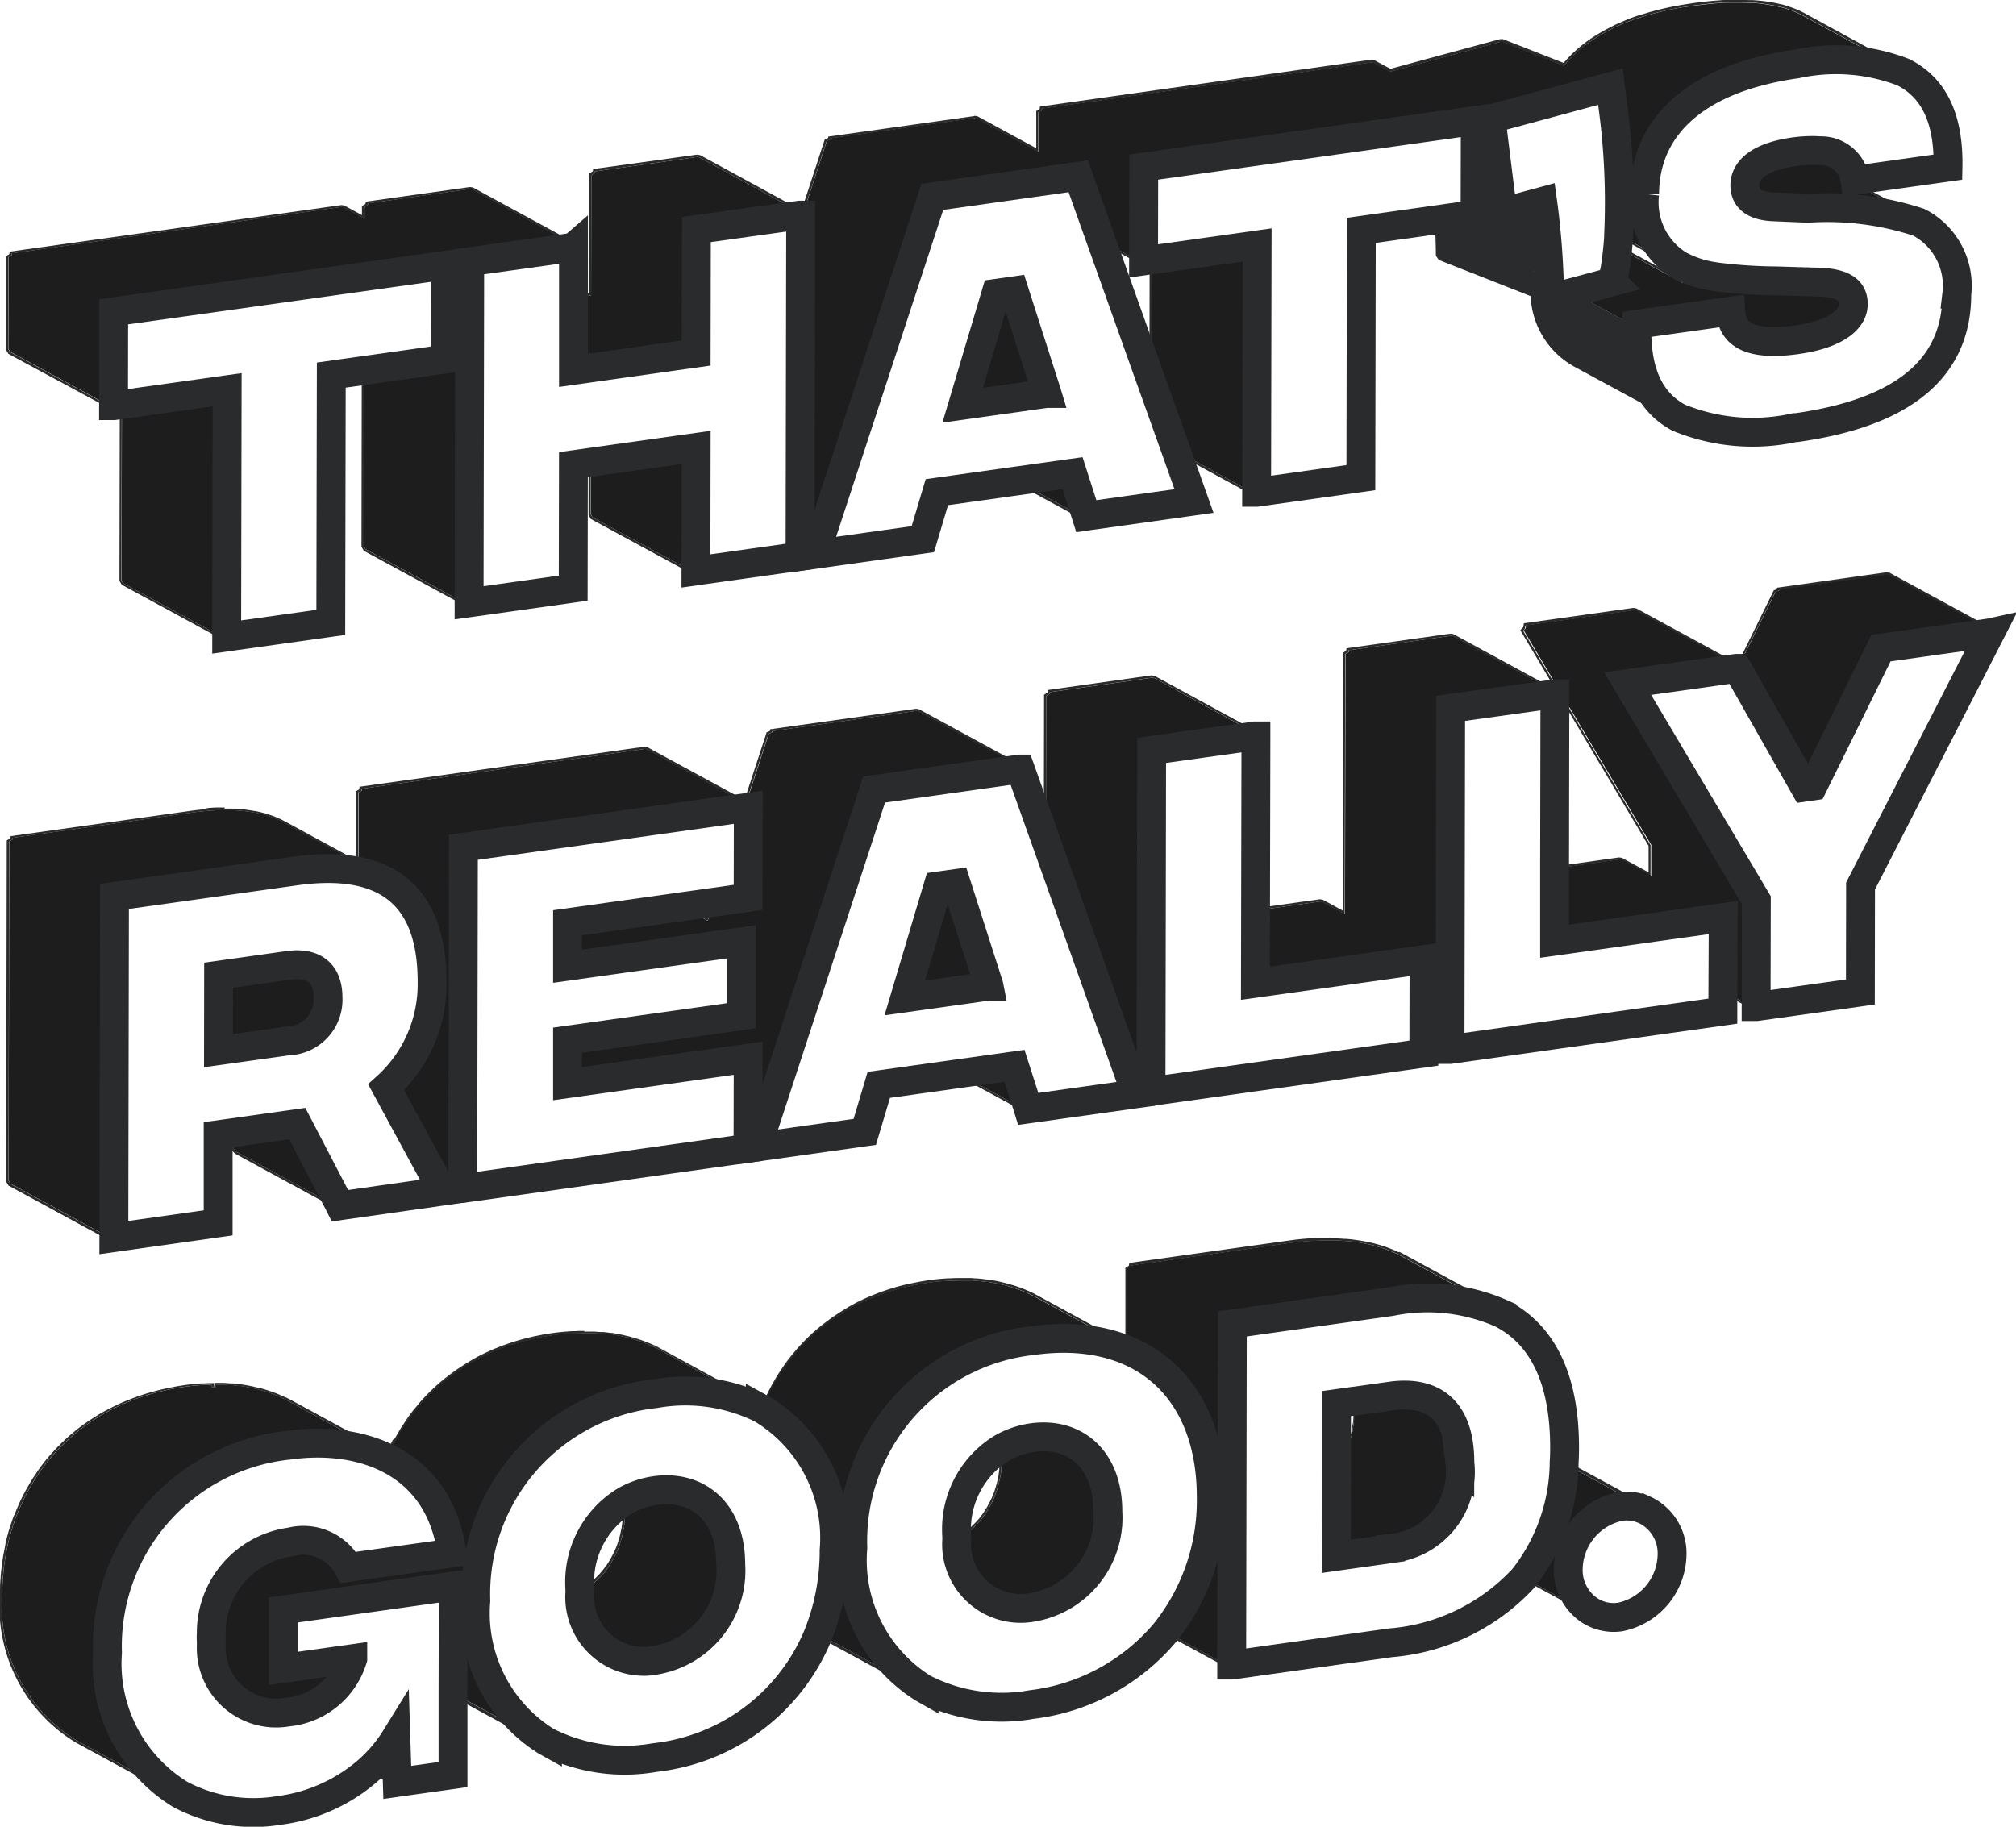 <svg id="Group_123" data-name="Group 123" xmlns="http://www.w3.org/2000/svg" width="69.854" height="63.306" viewBox="0 0 69.854 63.306">
  <path id="Path_297" data-name="Path 297" d="M353.645,333.592l3.571,1.943a1.361,1.361,0,0,1,.627.682l-3.571-1.943A1.368,1.368,0,0,0,353.645,333.592Z" transform="translate(-345.783 -281.893)" fill="none"/>
  <path id="Path_298" data-name="Path 298" d="M353.645,333.592l3.571,1.943a1.361,1.361,0,0,1,.627.682l-3.571-1.943A1.368,1.368,0,0,0,353.645,333.592Z" transform="translate(-345.783 -281.893)" fill="none"/>
  <path id="Path_299" data-name="Path 299" d="M455.911,203.272l-.9.126.727.4Z" transform="translate(-431.27 -171.991)" fill="none"/>
  <path id="Path_300" data-name="Path 300" d="M649.552,162.157l0,0,.1.017.92.5v-.916l-3.189-5.371-.049.27-.011,0-.011,5.812Z" transform="translate(-593.434 -132.454)" fill="none"/>
  <path id="Path_301" data-name="Path 301" d="M548.58,58.2l-1.368-.745,1.638,4.6.006-4.021-.043.006v.023Z" transform="translate(-509.022 -49.025)" fill="none"/>
  <path id="Path_302" data-name="Path 302" d="M350.285,365.325l.1-.062-.252-.138c0,.042-.005.083-.005.125s0,.1.006.156c.028-.014.057-.028.085-.044Z" transform="translate(-342.814 -308.486)" fill="none"/>
  <path id="Path_303" data-name="Path 303" d="M515.145,327.212l.061-.038c.061-.042.121-.088.18-.135l.045-.039c.034-.028.049-.042.1-.091s.1-.1.147-.149l.022-.022c.014-.016.03-.031.044-.049.052-.063.1-.132.157-.2l.017-.023a2.816,2.816,0,0,0,.176-.284c.033-.058.063-.116.091-.177l.019-.039c.033-.072.064-.15.1-.238.016-.041.028-.085.041-.127l.025-.081c.008-.025.011-.031.023-.078s.022-.1.033-.146l.017-.083a.3.3,0,0,0,.016-.074c.011-.063.017-.128.025-.193v-.128a2.68,2.68,0,0,0,.014-.337c0-.079,0-.155-.007-.231a3.3,3.3,0,0,0-1.492,2.9c0,.053,0,.1.006.155h0C515.05,327.275,515.1,327.244,515.145,327.212Z" transform="translate(-481.853 -274.014)" fill="none"/>
  <path id="Path_304" data-name="Path 304" d="M431.852,338.832c.061-.042.121-.088.18-.135l.044-.038c.036-.03.069-.063.1-.094q.075-.07.146-.146l.022-.023.042-.049c.052-.061.1-.128.157-.2l.028-.034a3.158,3.158,0,0,0,.168-.273c.031-.058.063-.118.091-.18l.019-.038c.033-.072.064-.149.1-.237.014-.042.028-.088.041-.132l.023-.077a.642.642,0,0,0,.023-.078c.013-.049.023-.1.033-.147l.017-.083a.308.308,0,0,0,.016-.074c.011-.061.017-.125.025-.188l.009-.074v-.06a2.427,2.427,0,0,0,.016-.337c0-.073,0-.145-.006-.216a3.291,3.291,0,0,0-1.5,2.906c0,.044,0,.086.005.129.047-.026.095-.057.142-.087Z" transform="translate(-411.562 -283.857)" fill="none"/>
  <path id="Path_305" data-name="Path 305" d="M663.324,57.046h0l-.078.137-2.073-1.141c-.013.191-.028.368-.046.53l.335-.047.1.017,1.872,1.018h.016l.257-.028.063-.009c.074-.009.144-.022.213-.034l.06-.011.147-.03.055-.011.15-.038a3.694,3.694,0,0,1-1.068-.355v0Z" transform="translate(-605.089 -47.829)" fill="none"/>
  <path id="Path_306" data-name="Path 306" d="M682.242,64.869l-.033-.122-.018,0,.05.125Z" transform="translate(-622.854 -55.168)" fill="none"/>
  <path id="Path_307" data-name="Path 307" d="M599.188,315.521a2.5,2.5,0,0,0,.211-.382l.017-.039c.02-.047.044-.1.061-.157s.033-.1.047-.157v-.028c.009-.028.017-.058.025-.088.014-.058.025-.118.036-.177v-.039a.347.347,0,0,0,.016-.078,1.6,1.6,0,0,0,.025-.213v-.108a2.844,2.844,0,0,0,.014-.346c0-.05,0-.1-.005-.144l-.59.083,0,2.065a1.982,1.982,0,0,0,.131-.166Z" transform="translate(-552.732 -265.003)" fill="none"/>
  <path id="Path_308" data-name="Path 308" d="M699.443,37.34h.028l.029.008-.166-.09-.15.024c.07.014.141.03.216.048Z" transform="translate(-637.184 -31.988)" fill="none"/>
  <path id="Path_309" data-name="Path 309" d="M704.7,37.284l-.588-.32a3.077,3.077,0,0,0-.337-.01l1.3.706A.877.877,0,0,0,704.7,37.284Z" transform="translate(-641.052 -31.731)" fill="#2a2b2c"/>
  <path id="Path_310" data-name="Path 310" d="M557.737,65.312l.008-4.234-.074.01-.006,4.021Z" transform="translate(-517.837 -52.076)" fill="#2a2b2c"/>
  <path id="Path_311" data-name="Path 311" d="M566.281,104.842l-2.719-1.479.038.108,2.688,1.462.23-.138v-.023l-.157.022Z" transform="translate(-522.811 -87.736)" fill="#2a2b2c"/>
  <path id="Path_312" data-name="Path 312" d="M529.967,111.195l-.078.065-2.327-1.266-.138.019,2.466,1.342.2-.157-.112.016Z" transform="translate(-492.335 -93.328)" fill="#2a2b2c"/>
  <path id="Path_313" data-name="Path 313" d="M437.289,109.708l-3.514-1.911-.06-.1,0-1.8-.073.01v1.813l.081.138L437.3,109.8l.23-.138v-.023l-.16.023Z" transform="translate(-413.249 -89.872)" fill="#2a2b2c"/>
  <path id="Path_314" data-name="Path 314" d="M333.525,101.191l-3.513-1.91-.06-.1.011-6.092-.067.009-.011,6.1.081.138,3.571,1.943.232-.138v-.024l-.163.023Z" transform="translate(-325.746 -79.07)" fill="#2a2b2c"/>
  <path id="Path_315" data-name="Path 315" d="M627.76,52.457l-.048-.008-2.19-1.192-.794.213c0-.218-.008-.436-.015-.653l-.51-.277.033-.18.454-.064c-.038-.733-.105-1.465-.207-2.192l-1.368.37-.087.067-.877-.344v.364l-1.4.2c.024.411.038.823.042,1.235l.1.146,3.183,1.253a2.935,2.935,0,0,0,1.483,2.429l3.571,1.937.079-.141C628.2,55.07,627.727,54.042,627.76,52.457Z" transform="translate(-571.039 -41.133)" fill="#2a2b2c"/>
  <path id="Path_316" data-name="Path 316" d="M481.055,125.157l-.155.061-.452-.246v.091l.446.243.224-.089.024-.074-.086.012Z" transform="translate(-452.718 -105.959)" fill="#2a2b2c"/>
  <path id="Path_317" data-name="Path 317" d="M430.972,13.858l.008-4.166.112-.067.011-.063,3.544-.5.071.013,3.511,1.91-.018.1.031,0v.161l.893-2.732.123-.048.009-.048,4.99-.7.072.013,2.139,1.163,0-1.375.112-.066.012-.064,11.419-1.6.072.013.571.31,3.823-1.034.074,0,2.122.832.073-.086.039-.047.017-.017c.041-.044.072-.078.105-.111l.064-.067c.034-.034.071-.069.108-.1l.05-.049.009-.008c.069-.061.139-.121.212-.177L465.4,5.2l.18-.133.038-.027.139-.092.105-.066.1-.058.11-.063.1-.056.114-.06.157-.078.053-.024.171-.077.1-.042.193-.075.088-.033c.094-.034.191-.069.29-.1h.016c.1-.031.194-.061.29-.088l.1-.028.215-.056.121-.028.215-.049.125-.027.235-.044.113-.02.356-.055c.13-.019.257-.034.382-.049l.094-.011c.125-.013.248-.025.368-.034s.246-.017.363-.022h.425c.122,0,.233,0,.342.009h.083a3.016,3.016,0,0,1,.313.025c.1.011.216.028.313.045l.077.014c.094.017.186.036.277.06h.019c.1.024.2.055.313.094l.055.02c.1.034.191.075.282.118l.024.011.116.06,3.5,1.9-.032.065.091.047v0l.072-.139-3.571-1.949q-.058-.033-.117-.061l-.023-.011c-.092-.044-.19-.085-.29-.121l-.056-.02c-.113-.039-.218-.072-.313-.1h-.019c-.091-.022-.186-.042-.282-.061l-.077-.013c-.1-.017-.2-.033-.321-.045s-.207-.02-.313-.027h-.083c-.11,0-.222-.009-.346-.009l-.025,0h-.4c-.119,0-.238.013-.367.022s-.254.022-.379.034l-.1.011c-.125.014-.254.03-.384.049s-.241.036-.359.056l-.111.02c-.082.014-.157.028-.238.045l-.127.025-.215.049-.122.03c-.074.017-.146.038-.216.056l-.1.028-.29.088h-.017c-.1.033-.2.067-.293.1l-.089.033-.19.081-.1.042-.172.077-.056.025-.157.08-.116.06-.105.056-.111.064-.1.06-.107.066-.143.094-.038.028c-.063.042-.122.088-.182.133l-.05.039c-.074.058-.144.118-.213.179l-.014.011-.049.047-.11.1-.066.069c-.033.034-.066.067-.107.113l-.019.02-.038.045-.043.051-2.105-.825h-.1l0,0-3.8,1.029-.555-.3-.1-.019v0L446.527,7.315l-.015.087-.115.068V8.76l-2.035-1.108-.1-.019-.011.011-5.059.711-.009.05-.113.045-.805,2.463L434.753,9l-.1-.019-.009,0-3.6.5-.014.078-.133.078v4.141l-.522.073v.08Z" transform="translate(-410.491 -3.622)" fill="#2a2b2c"/>
  <path id="Path_318" data-name="Path 318" d="M664.134,60.045l-.147.03-.06.011c-.069.013-.139.025-.213.034l-.063.009-.257.028h-.016l-1.872-1.018-.1-.017-.335.047c0,.029-.006.056-.01.083l.346-.049.072.014,1.844,1h.062c.085-.009.171-.017.262-.03h.063l.216-.034.06-.013.157-.03.055-.013c.039-.009.078-.017.116-.028l.033.081.147-.05-.02-.075.019-.006-.1-.017.033.122h0l-.05-.125L664.339,60l-.15.038Z" transform="translate(-605.037 -50.426)" fill="#2a2b2c"/>
  <path id="Path_319" data-name="Path 319" d="M715.773,45.258l-.053.1.067.034.007-.012,0,0,0,0,.079-.138-2.341-1.273-.056.041Z" transform="translate(-649.236 -37.645)" fill="#2a2b2c"/>
  <path id="Path_320" data-name="Path 320" d="M546.971,56.787l.038.105,1.368.745.232-.138v-.023l-.163.023-.079.047Z" transform="translate(-508.82 -48.457)" fill="#2a2b2c"/>
  <path id="Path_321" data-name="Path 321" d="M698.052,37.454c.1.019.213.042.332.072h.041l.024.008c.13.034.226.064.313.1l.024.01-.294-.16-.029-.008h-.028l-.042-.009c-.076-.019-.147-.034-.216-.048q-.1.017-.187.036l.029,0Z" transform="translate(-636.175 -32.12)" fill="#2a2b2c"/>
  <path id="Path_322" data-name="Path 322" d="M534.815,90.542l.03,0-.006-.019-.023.019Z" transform="translate(-498.568 -76.903)" fill="#2a2b2c"/>
  <path id="Path_323" data-name="Path 323" d="M387.066,93.661l-3.513-1.91-.06-.1.011-6.092-.08.011-.01,6.1.081.138,3.571,1.943.232-.138v-.024l-.152.021Z" transform="translate(-370.889 -72.72)" fill="#2a2b2c"/>
  <path id="Path_324" data-name="Path 324" d="M308.489,52.638l.23-.138v-.023l-.156.022-.083.05-3.514-1.911-.06-.1.006-3.185.112-.066.011-.063,11.419-1.606.072.014.72.392v-.4l.111-.067.011-.063,3.544-.5.072.014,3.511,1.91-.019.1.03,0v.159l.019,0,.053-.293-3.571-1.943-.1-.017-3.611.508-.015.082-.12.072v.313l-.609-.332-.1-.017h0l-11.494,1.614-.016.089-.111.066v3.251l.081.138Z" transform="translate(-304.62 -38.443)" fill="#2a2b2c"/>
  <path id="Path_325" data-name="Path 325" d="M661.422,55.587c0,.024,0,.048,0,.071L663.49,56.8l.078-.137h0v0l-.081-.045-.04.074Z" transform="translate(-605.334 -47.445)" fill="#2a2b2c"/>
  <path id="Path_326" data-name="Path 326" d="M619.2,233.664l-.836-.455v.081l.848.462.232-.138v-.022l-.162.023Z" transform="translate(-569.024 -197.239)" fill="#2a2b2c"/>
  <path id="Path_327" data-name="Path 327" d="M554.5,243.765l-.562-.306.038.108.529.288.232-.138v-.022l-.154.022Z" transform="translate(-514.693 -205.882)" fill="#2a2b2c"/>
  <path id="Path_328" data-name="Path 328" d="M685.6,223.472l-1.069-.582v.075l1.08.588.232-.136V223.4l-.16.022Z" transform="translate(-624.828 -188.536)" fill="#2a2b2c"/>
  <path id="Path_329" data-name="Path 329" d="M534.412,153.686l.112-.066.012-.064,3.542-.5.072.013,3.511,1.91-.018.1.031,0v.158l.018,0,.052-.293L538.172,153l-.1-.017,0-.008-3.6.508-.016.09-.123.073-.009,4.876.075.21Z" transform="translate(-498.156 -129.572)" fill="#2a2b2c"/>
  <path id="Path_330" data-name="Path 330" d="M606.677,132.135l-3.571-1.943-.1-.017,0,0-3.8.536-.01.055-.1.033-1.25,2.541-3.515-1.912-.1-.017-3.795.533-.025.138-.1.1,1.227,2.066-3.544-1.928-.094-.017-3.609.507-.016.09-.1.062-.017,8.938-.69-.375-.1-.017,0,0-2.24.315v.079l2.243-.315.072.013.784.427.017-9.019.112-.066.012-.064,3.544-.5.072.013,3.51,1.91-.018.1.031,0v.158l.011,0,.049-.27,3.189,5.371v.916l-.92-.5-.1-.017,0,0-2.247.316v.076l2.244-.315.071.013,1.02.555,0-1.045.012-.007-.006-.006-4.423-7.445.063-.065.021-.112,3.726-.525.072.014,3.511,1.91-.018.1.031,0,.01.017,1.314-2.665.123-.039.007-.042,3.726-.523.072.014,3.511,1.91-.018.1.029,0-.087.17.109-.015Z" transform="translate(-537.633 -110.344)" fill="#2a2b2c"/>
  <path id="Path_331" data-name="Path 331" d="M624.375,143.732h0Z" transform="translate(-574.096 -121.78)" fill="#2a2b2c"/>
  <path id="Path_332" data-name="Path 332" d="M517.262,242.328l-.077.064-2.323-1.263-.123.017,2.454,1.335.174-.144-.1.014Z" transform="translate(-481.638 -203.917)" fill="#2a2b2c"/>
  <path id="Path_333" data-name="Path 333" d="M522,221.658l.03,0-.006-.02-.023.019Z" transform="translate(-487.763 -187.476)" fill="#2a2b2c"/>
  <path id="Path_334" data-name="Path 334" d="M308.532,178.72l-3.513-1.911-.06-.1.022-11.755.111-.066.012-.064,6.215-.874c.146-.02.288-.036.428-.049l.114-.009c.113-.009.223-.016.331-.02h.555a2.9,2.9,0,0,1,.291.02l.1.009c.127.016.24.033.342.052h.022c.085.017.157.033.23.052l.036.009h.019c.056.016.11.033.157.05s.125.041.182.063.1.044.157.066l.039.017a.637.637,0,0,1,.066.028l.113.058,2.577,1.409,0-2.453.112-.066.011-.063,9.8-1.379.072.013,3.433,1.868.787-2.405.123-.049.008-.046,4.99-.7.072.013,3.511,1.91-.018.1.031,0,.03.084.039-.222-3.571-1.943-.1-.017-5.059.711-.011.062-.111.044-.767,2.346-3.366-1.83-.1-.017-9.871,1.387-.017.093-.115.068,0,2.375-2.468-1.343-.116-.06a.727.727,0,0,0-.07-.03l-.038-.016c-.052-.023-.1-.047-.157-.067s-.118-.042-.182-.064l-.166-.05h-.017l-.041-.013c-.074-.019-.149-.034-.233-.052h-.023c-.1-.019-.218-.036-.349-.052l-.1-.011c-.1-.009-.194-.016-.295-.02h-.293l.008-.038h-.269c-.108,0-.219.011-.335.02l-.116.041c-.141.014-.284.03-.431.05l-6.267.881-.014.076-.122.072-.022,11.823.081.138,3.571,1.943.232-.138v-.023l-.157.022Z" transform="translate(-304.663 -135.788)" fill="#2a2b2c"/>
  <path id="Path_335" data-name="Path 335" d="M400.313,264.027l-.944-.514.065.121.883.481.232-.136v-.022l-.154.022Z" transform="translate(-384.343 -222.794)" fill="#2a2b2c"/>
  <path id="Path_336" data-name="Path 336" d="M455.358,203.194l-.087.012-.171.522-.727-.4-.119.017.894.486Z" transform="translate(-430.629 -171.925)" fill="#2a2b2c"/>
  <path id="Path_337" data-name="Path 337" d="M469.143,256.91l-.257-.14v.083l.251.136.224-.088.021-.064-.088.012Z" transform="translate(-442.968 -217.108)" fill="#2a2b2c"/>
  <path id="Path_338" data-name="Path 338" d="M356.959,256.825l-.07.068-3.51-1.91-.049-.049-.3-.583-.08.011.322.619.063.066,3.572,1.943.152-.15-.083.012Z" transform="translate(-345.194 -215.069)" fill="#2a2b2c"/>
  <path id="Path_339" data-name="Path 339" d="M642.487,353.831l-2.268-1.247-.043.05,2.338,1.272.076-.133-.055-.031Z" transform="translate(-587.421 -297.91)" fill="#2a2b2c"/>
  <path id="Path_340" data-name="Path 340" d="M652.245,328.251l-.038.071h0c.024.011.047.023.07.036l.012-.023.074-.138-2.973-1.617q0,.059-.005.118Z" transform="translate(-595.186 -275.981)" fill="#2a2b2c"/>
  <path id="Path_341" data-name="Path 341" d="M563.217,365.777l-2.2-1.2-.05.061,2.253,1.226.23-.138v-.02l-.145.021Z" transform="translate(-520.618 -308.025)" fill="#2a2b2c"/>
  <path id="Path_342" data-name="Path 342" d="M487.883,366.953l-3.516-1.91c-.024-.013-.046-.029-.07-.042l-.037.093.043.026,3.572,1.943.085-.157-.039-.022Z" transform="translate(-455.934 -308.381)" fill="#2a2b2c"/>
  <path id="Path_343" data-name="Path 343" d="M599.187,315.587c.044-.064.085-.132.121-.2s.067-.127.1-.2l.017-.041c.022-.053.042-.108.063-.166s.034-.1.049-.157l.009-.028c.008-.028.017-.058.024-.089.014-.056.025-.114.036-.172l0-.045.016-.08c.011-.072.019-.144.025-.218v-.11c0-.116.013-.235.014-.353,0-.065,0-.125-.007-.187l-.019,0c0,.048.005.094.005.144a2.843,2.843,0,0,1-.014.346v.108a1.573,1.573,0,0,1-.025.213.346.346,0,0,1-.016.078v.039c-.011.06-.022.119-.036.177-.008.03-.016.06-.025.088v.028c-.014.052-.03.1-.047.157s-.041.11-.061.157l-.017.039a2.5,2.5,0,0,1-.211.382l-.016.025a1.976,1.976,0,0,1-.13.166v.075c.045-.051.089-.1.129-.159Z" transform="translate(-552.731 -264.99)" fill="#2a2b2c"/>
  <path id="Path_344" data-name="Path 344" d="M350.344,364.952c.041-.023.08-.05.121-.075l.066-.044.038-.027-.407-.221c0,.028,0,.056,0,.085l.252.138-.1.062-.069.038c-.028.016-.056.03-.085.044,0,.033,0,.066,0,.1.037-.017.074-.037.111-.057Z" transform="translate(-342.842 -308.03)" fill="#2a2b2c"/>
  <path id="Path_345" data-name="Path 345" d="M406.845,379.853l-3.175-1.717v.121l3.178,1.729.086-.151h0l.005-.01-.061-.034Z" transform="translate(-387.97 -319.458)" fill="#2a2b2c"/>
  <path id="Path_346" data-name="Path 346" d="M309.64,323.815l-3.5-1.9a5.41,5.41,0,0,1-2.6-5.014c0-.121,0-.24.008-.359,0-.023.009-.157.009-.157a1.052,1.052,0,0,1,.013-.2l.02-.186a1.2,1.2,0,0,1,.017-.157.29.29,0,0,1,.014-.094l.014-.1a.869.869,0,0,1,.022-.143c.008-.047.011-.06.017-.088l.02-.107.028-.141a.44.44,0,0,1,.022-.1l.025-.1c.009-.045.02-.089.031-.132s.02-.07.03-.1l.023-.083c.013-.045.027-.089.039-.133l.034-.1.027-.075c.017-.055.031-.094.045-.135l.008-.025.017-.042q.07-.183.157-.367l.038-.086c.058-.13.124-.26.191-.387l.014-.03.036-.063c.044-.078.086-.157.132-.227.02-.036.044-.07.066-.107.047-.075.094-.149.144-.221,0,0,.033-.052.042-.064l.013-.016c.069-.1.133-.185.2-.27l.016-.022c.07-.089.146-.179.222-.266l.017-.02.052-.055c.058-.064.116-.125.174-.186l.074-.074c.074-.072.13-.127.19-.18l.055-.053.022-.019c.122-.107.221-.19.313-.263s.2-.157.313-.233l.039-.03.114-.075.086-.056c.052-.034.107-.066.157-.1l.1-.063.18-.1.1-.052c.081-.044.168-.086.254-.127l.027-.014q.143-.066.287-.127l.091-.036.2-.08.116-.041.19-.064.124-.039.19-.056.127-.034.2-.049.125-.03.221-.044.108-.022c.11-.02.223-.038.335-.053s.194-.025.291-.036l.085-.008.221-.016h.083c.078,0,.157-.008.237-.008v.085h.085l-.013-.149-.027.009c-.1,0-.2,0-.293.009h-.083a2.125,2.125,0,0,0-.223.017l-.086.008c-.1.009-.2.02-.295.034s-.227.034-.338.055l-.11.022c-.074.014-.149.028-.222.045l-.125.028-.2.05-.129.034-.191.056-.125.039-.191.066-.116.041-.205.081-.092.036c-.1.041-.194.083-.291.13l-.025.013c-.088.041-.174.083-.259.128l-.1.052c-.061.033-.122.066-.182.1l-.077.047-.03.017-.157.1-.088.056-.118.078-.038.028c-.119.083-.222.157-.321.237s-.193.157-.313.265l-.025.02-.055.053c-.06.055-.117.11-.18.172l-.086.085q-.089.091-.174.188l-.056.058-.016.019c-.077.089-.157.18-.226.271l-.016.02c-.067.086-.133.175-.2.273l-.013.016-.042.066c-.05.074-.1.147-.147.222l-.066.108c-.045.075-.089.157-.132.229l-.039.067-.014.028c-.067.127-.132.259-.193.392l-.038.086c-.055.124-.1.248-.157.368l-.019.047-.008.023c-.017.045-.031.091-.047.136l-.025.075c-.013.034-.023.07-.034.1s-.027.089-.041.135l-.023.083c-.009.034-.02.07-.03.107l-.033.133-.023.1-.013.086-.028.143-.017.091c-.008.034-.014.069-.02.1s-.016.1-.022.146l-.016.1-.014.1c0,.053-.013.108-.017.157l-.011.1-.009.091c0,.067-.009.135-.013.2,0,0-.009.13-.009.157,0,.119-.008.24-.008.362a5.492,5.492,0,0,0,2.642,5.075l3.571,1.943.076-.135-.078-.045Z" transform="translate(-303.465 -261.586)" fill="#2a2b2c"/>
  <path id="Path_347" data-name="Path 347" d="M350.869,282.5h.257l.218.014h.077c.092.009.186.02.279.033h.052c.077.011.157.025.227.039l.085.017c.072.014.143.03.213.047l.05.013h.013l.157.044.078.023c.075.022.149.047.224.075s.147.056.218.086l.072.031c.055.025.1.044.143.066l.019.008c.053.027.108.055.157.085l3.437,1.869c.009-.02.017-.039.027-.059l.034-.08c.058-.127.122-.258.191-.389l.017-.033.036-.063c.042-.077.085-.157.13-.226l.064-.1c.049-.078.1-.157.157-.232,0,0,.03-.047.039-.058l.009-.014c.069-.1.139-.193.211-.284l.034-.044c.063-.077.124-.157.188-.224l.024-.028.053-.056c.055-.061.11-.121.166-.179l.091-.091a2.2,2.2,0,0,1,.174-.157l.058-.056.017-.014c.116-.1.213-.185.313-.26l.038-.03c.092-.071.185-.138.279-.205l.044-.033.08-.052.11-.072c.05-.033.1-.064.157-.1l.107-.066.169-.094.1-.056.2-.1.081-.039c.1-.047.19-.088.282-.125l.072-.03.219-.086.108-.039.193-.066.111-.034.2-.06.125-.033.2-.049.124-.03.218-.044.108-.022c.108-.019.218-.038.331-.053s.216-.028.324-.039l.1-.008c.077,0,.157-.013.232-.017h.1c.092,0,.186-.008.279-.008h.417l.216.014h.091c.081.008.157.017.241.028h.045c.092.014.185.03.276.047l.074.016.2.045.047.011.041.013c.05.013.1.027.144.041l.092.028.147.05s.063.02.08.028c.061.022.122.047.182.072l.039.016c.071.03.143.063.212.1s.125.063.182.094l3.484,1.916-.041.075.075.041c.039-.1.079-.2.125-.292l.034-.08c.058-.127.122-.258.191-.389l.016-.033a.276.276,0,0,1,.036-.063c.044-.077.086-.157.13-.226.025-.041.044-.074.064-.1.05-.078.1-.157.157-.233l.038-.058.009-.011c.07-.1.139-.194.212-.285l.038-.045c.061-.075.122-.157.186-.222l.023-.03.053-.056c.055-.061.11-.119.166-.177l.091-.091c.056-.056.114-.111.172-.165l.058-.056.019-.016c.116-.1.213-.185.313-.259l.039-.03c.092-.071.183-.139.277-.205l.044-.031.081-.053.108-.072.157-.1.108-.066.168-.094.1-.056.2-.1.08-.039c.1-.047.19-.088.282-.127l.069-.016c.074-.031.147-.06.221-.088l.108-.038.193-.067.121-.038.19-.055.124-.034.2-.05h.017l.1-.025.218-.044.108-.022c.108-.019.218-.038.329-.053s.218-.028.326-.039l.1-.008.232-.017h.1c.094,0,.186,0,.28-.008h.415a1.63,1.63,0,0,1,.216.014l.091.008c.081.008.157.017.241.028h.047c.092.014.183.03.274.047l.075.016.2.045.049.011.042.013.143.041.092.028.147.05.08.028c.061.022.122.047.182.072l.039.016c.07.03.141.063.212.1s.125.063.182.094l3.088,1.679.005-2.68.107-.063.012-.066,5.452-.772c.132-.019.26-.033.387-.047l.107-.011.29-.023h.091q.179-.012.353-.014h.442a2.617,2.617,0,0,1,.273.014h.052c.1.008.207.019.313.031l.078.011q.116.016.226.038l.081.016q.141.027.277.061l.064.019.157.044.1.031.114.039.113.044.089.034.1.045.092.042.019.009q.074.035.146.075l3.5,1.9-.034.077,0,.005.055.03.01-.019.066-.143-3.561-1.937a1.458,1.458,0,0,0-.157-.077l-.011.016-.094-.042-.1-.047-.091-.036-.114-.044-.116-.039-.1-.033c-.05-.016-.1-.031-.157-.044l-.064-.019c-.091-.023-.185-.044-.282-.064l-.081-.014c-.075-.014-.157-.027-.229-.038l-.08-.011c-.1-.014-.2-.025-.313-.033h-.052c-.089-.008-.182-.013-.276-.016h-.1l-.182-.02h-.166c-.116,0-.235.008-.356.014h-.092l-.291.023-.107.011c-.128.014-.257.03-.39.049l-5.5.772-.018.1-.119.071,0,2.616-3-1.635c-.058-.031-.116-.063-.186-.1s-.143-.067-.215-.1l-.039-.016c-.061-.025-.122-.05-.186-.074l-.08-.028c-.05-.019-.1-.036-.157-.052l-.092-.028-.144-.041-.045-.013-.047-.011c-.066-.017-.133-.031-.2-.047l-.075-.016c-.092-.017-.185-.034-.28-.049h-.045c-.08-.011-.157-.022-.244-.03l-.092-.008c-.072,0-.144-.011-.218-.014h-.362l.013,0h-.06c-.094,0-.188,0-.284.008h-.1l-.235.017-.1.009c-.11.011-.218.023-.329.039s-.222.035-.334.053l-.107.022-.221.044-.1.025h-.019l-.2.049-.125.034-.191.056-.122.039-.194.066-.108.039-.224.088-.071.028c-.094.041-.185.08-.287.128l-.08.039c-.067.033-.136.066-.2.1l-.1.056c-.056.031-.114.063-.169.1l-.11.066c-.053.031-.1.064-.157.1s-.074.047-.108.072l-.085.055-.044.031c-.094.067-.186.136-.279.207l-.041.031c-.1.075-.194.157-.313.26l-.02.017-.06.056c-.06.055-.117.11-.174.166-.031.03-.061.061-.092.092-.056.058-.113.118-.168.179l-.055.06-.023.028c-.064.074-.127.149-.188.224l-.038.047c-.074.092-.143.186-.215.287l-.009.014-.038.058q-.08.118-.157.235l-.066.107c-.044.075-.088.157-.13.226,0,0-.031.053-.038.067s-.011.022-.016.033c-.07.13-.135.262-.194.393l-.034.08c-.021.046-.04.094-.06.142l-3.487-1.9c-.058-.031-.116-.063-.185-.1s-.143-.067-.218-.1l-.038-.014c-.061-.027-.122-.05-.185-.074l-.08-.028q-.075-.028-.157-.052l-.094-.028-.144-.041-.044-.013-.047-.011-.2-.047-.077-.016c-.091-.017-.185-.034-.279-.049h-.045c-.081-.011-.157-.022-.246-.03h-.091c-.072,0-.146-.011-.219-.014h-.356l.019-.023h-.064c-.094,0-.188,0-.284.008h-.1l-.235.017-.1.009c-.108.011-.216.023-.326.039s-.224.033-.335.053l-.107.022-.221.044-.124.03-.2.049-.127.034-.194.058-.119.038-.193.066-.111.039-.219.088-.075.028c-.092.041-.185.081-.285.128l-.081.039-.2.1-.1.056-.171.1-.108.066c-.053.031-.1.064-.157.1l-.11.072-.085.055-.042.033c-.1.066-.188.135-.28.207l-.041.03c-.1.077-.194.157-.313.26l-.022.017-.058.056-.175.166-.091.092c-.058.058-.113.119-.168.179l-.056.061-.022.027c-.066.074-.128.157-.19.226l-.038.045c-.072.092-.143.188-.213.287l-.009.014c-.009.011-.039.058-.039.058-.053.078-.1.157-.157.237-.022.034-.044.07-.064.107q-.067.11-.132.226l-.038.067L357,284.4c-.069.128-.135.262-.194.393l-.017.04-3.328-1.811-.166-.086h-.017c-.044-.022-.089-.041-.146-.066l-.072-.033c-.072-.031-.144-.06-.223-.088s-.157-.053-.229-.077l-.078-.023-.157-.044h-.017l-.049-.011c-.07-.017-.143-.034-.216-.049l-.085-.017c-.077-.016-.157-.028-.23-.039l-.053-.009c-.094-.013-.19-.023-.285-.031h-.074l-.222-.016h-.332l-.012.149h.07Z" transform="translate(-343.383 -234.507)" fill="#2a2b2c"/>
  <path id="Path_348" data-name="Path 348" d="M385.659,395.517l-.9-.489-.061.054.968.527.232-.143v-.018l-.161.023Z" transform="translate(-371.97 -333.704)" fill="#2a2b2c"/>
  <path id="Path_349" data-name="Path 349" d="M515.21,327.043l.063-.039c.064-.044.125-.089.185-.138l.047-.039.1-.094c.055-.05.1-.1.157-.157l.02-.022.047-.05a1.681,1.681,0,0,0,.157-.208l.017-.02a2.976,2.976,0,0,0,.182-.295c.033-.058.064-.119.092-.182l.019-.038c.034-.077.067-.157.1-.246.016-.039.027-.081.039-.122l.028-.089c.009-.031.017-.056.023-.081s.024-.1.035-.157l.017-.08a.535.535,0,0,1,.016-.078c.011-.064.019-.13.027-.2v-.13c.009-.113.014-.229.014-.343,0-.088,0-.173-.009-.257l-.069.042c0,.076.007.152.007.231a2.68,2.68,0,0,1-.014.337v.128c-.008.064-.014.13-.025.193a.3.3,0,0,1-.016.074l-.017.083c-.011.049-.02.1-.033.146s-.016.053-.023.078l-.025.081c-.013.042-.025.086-.041.127-.031.088-.063.166-.1.238l-.019.039c-.028.061-.058.119-.091.177a2.8,2.8,0,0,1-.175.284l-.017.023c-.052.07-.1.139-.157.2-.014.017-.03.033-.044.049l-.022.022c-.047.052-.1.1-.147.149s-.066.063-.1.091l-.045.039c-.06.047-.119.092-.18.135l-.061.038c-.049.031-.1.063-.144.089h0c0,.025,0,.05,0,.074l.026-.013C515.112,327.108,515.162,327.076,515.21,327.043Z" transform="translate(-481.885 -273.787)" fill="#2a2b2c"/>
  <path id="Path_350" data-name="Path 350" d="M431.858,338.714s.052-.031.061-.039a2.267,2.267,0,0,0,.185-.138l.045-.039c.038-.031.072-.064.107-.1l.157-.149.022-.023c.016-.017.031-.033.045-.05a1.85,1.85,0,0,0,.157-.205l.025-.034a2.634,2.634,0,0,0,.174-.282q.05-.089.094-.183l.019-.038c.034-.075.066-.157.1-.246.016-.044.028-.088.042-.133l.023-.077c.009-.03.017-.055.025-.083s.023-.1.033-.157l.017-.083c.008-.03.013-.052.017-.075.009-.061.017-.124.023-.185l.009-.082v-.063c.009-.114.014-.229.016-.343,0-.092,0-.182-.01-.27-.024.014-.048.029-.071.044,0,.071.006.143.006.216a2.431,2.431,0,0,1-.016.337v.06l-.009.074c-.008.063-.014.127-.025.188a.308.308,0,0,1-.016.074l-.017.083c-.009.05-.02.1-.033.147a.62.62,0,0,1-.023.078l-.023.077c-.013.044-.027.089-.041.132-.031.088-.063.164-.1.237l-.019.038c-.028.063-.06.122-.091.18a3.15,3.15,0,0,1-.168.273l-.028.034c-.052.072-.1.139-.157.2l-.042.049-.022.023q-.071.075-.146.146c-.034.031-.067.064-.1.094l-.044.038c-.06.047-.119.092-.18.135l-.06.038c-.047.031-.095.061-.142.087,0,.033,0,.065,0,.1l.019-.01C431.751,338.779,431.8,338.746,431.858,338.714Z" transform="translate(-411.59 -283.62)" fill="#2a2b2c"/>
  <path id="Path_351" data-name="Path 351" d="M656.182,60.543l-.147.05L656,60.512c-.038.011-.077.019-.116.028l-.055.013-.157.03-.06.013-.216.034h-.063c-.091.013-.177.02-.262.03h-.062l-1.843-1-.072-.014-.346.049a5.266,5.266,0,0,1-.178.932l-1.366.366,2.19,1.192.048.008c0-.026,0-.051,0-.077l3.248-.456c.038.8.663,1.2,2.228,1l.064-.009c1.336-.188,1.957-.693,1.957-1.233,0-.379-.194-.746-1.263-.765l-1.41-.042a17.26,17.26,0,0,1-2.089-.141l-.019.006Z" transform="translate(-596.723 -50.865)" fill="#1d1d1e"/>
  <path id="Path_352" data-name="Path 352" d="M642.818,62.157l-.033.18.51.277c-.005-.174-.014-.348-.023-.522Z" transform="translate(-589.621 -52.932)" fill="#1d1d1e"/>
  <path id="Path_353" data-name="Path 353" d="M558.979,64.94l2.719,1.479.081-.048h-.006l.017-8.57-3.655.513-.008,4.234Z" transform="translate(-518.227 -49.313)" fill="#1d1d1e"/>
  <path id="Path_354" data-name="Path 354" d="M530.709,109.734l-.472-1.472-1.934.271,2.327,1.266Z" transform="translate(-493.077 -91.867)" fill="#1d1d1e"/>
  <path id="Path_355" data-name="Path 355" d="M691.951,36.969l.588.32a.877.877,0,0,1,.371.376l-1.3-.706a4.608,4.608,0,0,0-.562.046h-.006l.166.09.294.16-.024-.01c-.088-.031-.183-.061-.313-.1l-.023-.008H691.1c-.119-.03-.229-.053-.332-.072h-.034l-.029,0c-.95.2-1.351.62-1.353,1.106,0,.338.194.718,1.028.741l1.161.049a10.152,10.152,0,0,1,3.835.484l.053-.1-2.3-1.251.056-.041.12-.089-.136.019A1.185,1.185,0,0,0,691.951,36.969Z" transform="translate(-628.895 -31.736)" fill="#1d1d1e"/>
  <path id="Path_356" data-name="Path 356" d="M517.51,68.041l-1.155,3.876h0l2.891-.406v0l.023-.019-1.134-3.536Z" transform="translate(-483 -57.873)" fill="#1d1d1e"/>
  <path id="Path_357" data-name="Path 357" d="M481.055,23.275v0l-.092.013L485.022,10.9l5.056-.714.792,2.224,1.4.759.08-.047h0l.006-3.251,11.488-1.615-.006,2.887.877.344.087-.067-.017,0-.4-3.228,4.144-1.114.088.713a24.721,24.721,0,0,1,.194,4.427l2.026,1.1.04-.074a2.552,2.552,0,0,1-1.165-2.45c.006-1.866,1.142-3.318,3.386-4.073l0-.008h0l.144-.06.01.02A10.606,10.606,0,0,1,514.96,6.3a6.471,6.471,0,0,1,3.707.29l.032-.065-3.5-1.9-.116-.06-.023-.011c-.091-.042-.185-.083-.282-.118l-.055-.02c-.118-.039-.218-.071-.313-.094h-.019c-.091-.024-.183-.042-.277-.06l-.077-.014c-.1-.017-.208-.034-.313-.045a3.015,3.015,0,0,0-.313-.025h-.083c-.108-.009-.219-.009-.342-.009h-.425c-.117,0-.243.013-.363.022s-.243.022-.368.034l-.094.011c-.125.014-.252.03-.382.049L511,4.333l-.113.02-.235.044-.125.027-.215.049-.121.028-.215.056-.1.028c-.1.027-.19.056-.29.088h-.016c-.1.031-.2.066-.29.1l-.088.033L509,4.881l-.1.042L508.725,5l-.053.024-.157.078-.114.06-.1.056-.11.063-.1.058-.105.066-.139.092-.038.027-.18.133-.049.038c-.072.056-.143.116-.212.177l-.009.008-.05.049c-.038.033-.074.067-.108.1l-.064.067c-.033.033-.064.067-.1.111l-.017.017-.039.047-.073.086-2.122-.832-.074,0-3.823,1.034-.571-.31-.072-.013-11.419,1.6-.012.064-.112.066,0,1.375-2.139-1.163-.072-.013-4.99.7-.009.048-.123.048-.893,2.732-.021,11.392.452.246Z" transform="translate(-452.719 -4.077)" fill="#1d1d1e"/>
  <path id="Path_358" data-name="Path 358" d="M434.155,105.028l3.514,1.911.08-.047h0l.008-4.28-3.655.514,0,1.8Z" transform="translate(-413.628 -87.103)" fill="#1d1d1e"/>
  <path id="Path_359" data-name="Path 359" d="M330.375,96.519l3.513,1.91.081-.048h0l.016-8.57-3.653.513-.011,6.092Z" transform="translate(-326.108 -76.308)" fill="#1d1d1e"/>
  <path id="Path_360" data-name="Path 360" d="M308.94,49.662l11.488-1.614-.006,3.251-2.806.394-.011,6.092.06.1,3.513,1.91.081-.048h0l.022-11.821,3.581-.5.019-.1-3.511-1.91-.072-.014-3.544.5-.011.063-.111.067v.4l-.72-.392-.072-.014-11.419,1.606-.011.063-.112.066-.006,3.185.06.1,3.514,1.911.083-.05h-.008Z" transform="translate(-305 -38.856)" fill="#1d1d1e"/>
  <path id="Path_361" data-name="Path 361" d="M434.693,38.364l-.07-.013-3.544.5-.011.063-.112.067-.008,4.166-.6.084,0,2.523,4.251-.6.008-4.279,3.582-.5.018-.1Z" transform="translate(-410.466 -32.911)" fill="#1d1d1e"/>
  <path id="Path_362" data-name="Path 362" d="M517.921,240.872l-.472-1.47-1.928.271,2.323,1.263Z" transform="translate(-482.297 -202.461)" fill="#1d1d1e"/>
  <path id="Path_363" data-name="Path 363" d="M690.343,138.021l2.356-4.777,3.764-.529.018-.1-3.511-1.91-.072-.014-3.726.523-.007.042-.123.039-1.314,2.665,2.328,4.1Z" transform="translate(-627.523 -110.783)" fill="#1d1d1e"/>
  <path id="Path_364" data-name="Path 364" d="M581.105,156.277l5.842-.821-.005,2.716.836.455.083-.049h-.006l.022-11.821,3.581-.5.018-.1-3.509-1.91-.072-.013-3.544.5-.012.064-.112.066-.017,9.019-.784-.427-.072-.013-2.243.315Z" transform="translate(-537.605 -122.202)" fill="#1d1d1e"/>
  <path id="Path_365" data-name="Path 365" d="M538.553,153.544l-.072-.013-3.542.5-.012.064-.112.066L534.8,159.2l3,8.42.562.306.083-.049h-.006l.022-11.821,3.582-.5.018-.1Z" transform="translate(-498.559 -130.045)" fill="#1d1d1e"/>
  <path id="Path_366" data-name="Path 366" d="M647.324,149.218l0,2.557,1.069.582.083-.049h-.006l.008-3.687-4.459-7.506,3.766-.528.018-.1-3.511-1.91-.072-.014-3.726.525-.02.112-.063.065,4.423,7.445.006.006-.012.007,0,1.045-1.02-.555-.07-.013-2.244.315,0,2.524Z" transform="translate(-587.614 -117.42)" fill="#1d1d1e"/>
  <path id="Path_367" data-name="Path 367" d="M354.218,219.638h0a1.428,1.428,0,0,0,1.383-1.5c0-.83-.47-1.242-1.379-1.116l-2.413.34v2.617Z" transform="translate(-344.231 -183.567)" fill="#1d1d1e"/>
  <path id="Path_368" data-name="Path 368" d="M504.71,199.16l-1.155,3.878,2.89-.406v-.005l.023-.019-1.133-3.535Z" transform="translate(-472.206 -168.449)" fill="#1d1d1e"/>
  <path id="Path_369" data-name="Path 369" d="M336.9,160.865l-.072-.013-4.99.7-.008.046-.123.049-.786,2.405-3.433-1.868-.072-.013-9.8,1.379-.011.063-.112.066,0,2.453-2.578-1.409-.113-.058a.633.633,0,0,0-.066-.028l-.039-.017c-.053-.022-.1-.044-.157-.066s-.135-.045-.182-.063-.1-.034-.157-.05h-.019l-.036-.009c-.074-.019-.146-.034-.23-.052h-.022c-.1-.019-.215-.036-.342-.052l-.1-.009a2.9,2.9,0,0,0-.291-.02H312.6c-.108,0-.218.011-.331.02l-.114.009c-.139.013-.282.028-.428.049l-6.215.874-.012.064-.111.066-.022,11.755.06.1,3.513,1.911.08-.048h0l.022-11.823,6.267-.881c3.038-.428,4.744.74,4.738,3.85a4.787,4.787,0,0,1-1.592,3.644l1.646,3.043.944.514.083-.049h-.006l.022-11.821,9.871-1.387L331,167.317l-1.2.17-.21.641-.893-.486-3.951.556,0,1.506,6.024-.846,0,2.562-6.024.846,0,1.507,6.259-.88-.006,2.989.257.14.151-.059-.088.012,4.052-12.388,5.035-.71.018-.1Z" transform="translate(-305.067 -136.218)" fill="#1d1d1e"/>
  <path id="Path_370" data-name="Path 370" d="M353.81,253.128l3.51,1.91.07-.068-1.468-2.818-2.464.345.3.583Z" transform="translate(-345.625 -213.213)" fill="#1d1d1e"/>
  <path id="Path_371" data-name="Path 371" d="M644.709,328.885l-2.861-1.552a6.578,6.578,0,0,1-1.4,3.956l2.268,1.247.048-.089a1.675,1.675,0,0,1-.778-1.456,2.248,2.248,0,0,1,1.8-2.167,1.538,1.538,0,0,1,.881.133h0Z" transform="translate(-587.651 -276.615)" fill="#1d1d1e"/>
  <path id="Path_372" data-name="Path 372" d="M600.895,312.222l-1.271.178c0,.062.007.122.007.187,0,.117-.014.237-.014.353v.11c-.006.074-.014.146-.025.218l-.016.08,0,.045c-.011.058-.022.116-.036.172-.006.031-.016.061-.023.089l-.009.028c-.014.052-.028.1-.049.157s-.041.113-.063.166l-.017.041c-.03.069-.061.13-.1.2s-.077.133-.121.2l-.017.027c-.04.055-.084.108-.129.159l-.006,3.153,1.88-.265v-.006a2.66,2.66,0,0,0,2.4-2.977C603.292,312.65,602.3,312.023,600.895,312.222Z" transform="translate(-552.701 -263.842)" fill="#1d1d1e"/>
  <path id="Path_373" data-name="Path 373" d="M497.738,280.439l-3.5-1.9q-.072-.041-.146-.075l-.019-.009-.092-.042-.1-.045-.089-.034-.113-.044-.114-.039-.1-.031-.157-.044-.064-.019q-.136-.035-.277-.061l-.081-.016q-.11-.022-.226-.038l-.078-.011c-.107-.013-.208-.023-.313-.031h-.052a2.617,2.617,0,0,0-.273-.014h-.442q-.174,0-.353.014h-.091l-.29.023-.107.011c-.127.014-.255.028-.387.047l-5.452.772-.012.066-.107.063-.005,2.68-3.088-1.679c-.056-.031-.111-.06-.182-.094s-.141-.067-.211-.1l-.039-.016c-.06-.025-.121-.05-.182-.072l-.08-.028-.147-.05-.092-.028-.143-.041-.042-.013-.049-.011-.2-.045-.075-.016c-.091-.017-.182-.033-.274-.047h-.047c-.085-.011-.16-.02-.241-.028l-.091-.008a1.629,1.629,0,0,0-.216-.014h-.415c-.094.008-.186.008-.28.008h-.1l-.232.017-.1.008c-.108.011-.215.023-.326.039s-.221.034-.329.053l-.108.022-.218.044-.1.025h-.017l-.2.05-.124.034-.19.055-.121.038-.193.067-.108.038c-.074.028-.147.056-.221.088l-.069.016c-.092.039-.183.08-.282.127l-.08.039-.2.1-.1.056-.168.094-.108.066-.157.1-.108.072-.081.053-.044.031c-.094.066-.185.135-.277.205l-.039.03c-.1.074-.2.157-.313.259l-.019.016-.058.056c-.058.053-.116.108-.172.164l-.091.091c-.056.058-.111.116-.166.177l-.053.056-.023.03c-.064.066-.125.147-.186.222l-.038.045c-.072.091-.141.185-.212.285l-.009.011-.038.058c-.056.077-.107.155-.157.233-.02.031-.039.064-.064.1-.044.069-.086.149-.13.226a.276.276,0,0,0-.036.063l-.016.033c-.069.13-.133.262-.191.388l-.034.08c-.046.1-.086.194-.125.292a5.213,5.213,0,0,1,2.484,4.893,7.812,7.812,0,0,1-.538,2.889c.024.013.046.029.07.042l3.516,1.91.037-.069a5.228,5.228,0,0,1-2.432-4.865,6.981,6.981,0,0,1,6.219-7.177c3.768-.53,6.2,1.647,6.2,5.434a7.31,7.31,0,0,1-1.575,4.659l2.2,1.2.083-.05h-.008l.022-11.823,5.5-.774a6.358,6.358,0,0,1,3.839.417l0-.005Z" transform="translate(-445.662 -234.996)" fill="#1d1d1e"/>
  <path id="Path_374" data-name="Path 374" d="M517.669,321.474a2.925,2.925,0,0,0-1.065.369c.005.084.009.17.009.257,0,.114,0,.23-.014.343v.13c-.008.067-.016.133-.027.2a.534.534,0,0,0-.016.078l-.017.08c-.011.056-.028.132-.034.157s-.014.05-.023.081l-.028.089c-.013.041-.023.083-.039.122-.031.089-.064.169-.1.246l-.019.038c-.028.063-.06.124-.092.182a2.979,2.979,0,0,1-.182.295l-.017.02a1.69,1.69,0,0,1-.157.208l-.047.05-.02.022c-.053.055-.1.107-.157.157l-.1.094-.047.039c-.06.049-.121.094-.185.138l-.063.039c-.049.033-.1.064-.149.092l-.026.013a2.221,2.221,0,0,0,2.606,2.343,3.15,3.15,0,0,0,2.628-3.309C520.29,322.174,519.1,321.274,517.669,321.474Z" transform="translate(-481.901 -271.651)" fill="#1d1d1e"/>
  <path id="Path_375" data-name="Path 375" d="M434.314,333.194a2.919,2.919,0,0,0-1.048.36c.006.088.01.178.01.27,0,.114-.006.229-.016.343v.063l-.009.081c-.006.061-.014.124-.023.185,0,.023-.009.045-.017.075l-.017.083c-.009.056-.025.129-.033.157s-.016.053-.025.083l-.023.077c-.014.045-.027.089-.042.133-.033.089-.064.171-.1.246l-.019.038q-.044.094-.094.183a2.635,2.635,0,0,1-.174.282l-.025.034a1.864,1.864,0,0,1-.157.205c-.014.017-.03.033-.045.05l-.022.023-.157.149c-.034.033-.069.066-.107.1l-.045.039a2.26,2.26,0,0,1-.185.138c-.009.008-.061.039-.061.039-.056.031-.107.064-.157.092l-.019.01a2.223,2.223,0,0,0,2.607,2.346l-.008,0a3.148,3.148,0,0,0,2.626-3.309C436.932,333.894,435.747,332.994,434.314,333.194Z" transform="translate(-411.611 -281.535)" fill="#1d1d1e"/>
  <path id="Path_376" data-name="Path 376" d="M311.2,300.317c-.08,0-.158.008-.237.008h-.083l-.221.016-.085.008c-.1.011-.179.02-.291.036s-.226.033-.335.053l-.108.022-.221.044-.125.03-.2.049-.127.034-.19.056-.124.039-.19.064-.116.041-.2.08-.091.036q-.144.061-.287.127l-.027.014c-.086.041-.172.083-.254.127l-.1.052-.18.1-.1.063c-.05.033-.1.064-.157.1l-.086.056-.114.075-.039.03c-.116.077-.221.16-.313.233s-.191.157-.313.263l-.022.019-.055.053c-.06.053-.116.108-.19.18l-.074.074c-.058.061-.116.122-.174.186l-.052.055-.017.02c-.077.088-.152.177-.222.266l-.016.022c-.067.085-.132.172-.2.269l-.013.016c-.009.013-.042.064-.042.064-.05.072-.1.146-.144.221-.022.036-.045.07-.066.107-.045.07-.088.149-.132.227l-.036.063-.014.03c-.067.127-.133.257-.191.387l-.038.086q-.086.183-.157.367l-.017.042-.008.025c-.014.041-.028.08-.045.135l-.027.075-.034.1c-.013.044-.027.088-.039.133l-.023.083c-.009.034-.019.063-.03.1s-.022.086-.031.132l-.025.1a.441.441,0,0,0-.022.1l-.028.141-.02.107c-.006.028-.009.041-.017.088a.871.871,0,0,0-.022.143l-.014.1a.29.29,0,0,0-.014.094,1.2,1.2,0,0,0-.017.157l-.02.186a1.055,1.055,0,0,0-.013.2s-.009.133-.009.157c-.008.119-.008.238-.008.359a5.41,5.41,0,0,0,2.6,5.014l3.5,1.9.036-.067a5.317,5.317,0,0,1-2.487-4.894,7,7,0,0,1,6.27-7.185c2.595-.365,5.239.616,5.664,3.735l-3.586.5a1.768,1.768,0,0,0-2.005-.885,3.174,3.174,0,0,0-2.747,3.117l.407.221-.038.027-.066.044c-.041.025-.08.052-.121.075l-.071.039c-.037.02-.074.04-.111.057a2.249,2.249,0,0,0,2.63,2.315,2.623,2.623,0,0,0,2.273-1.852l-2.413.338v-2.026l5.894-.829L319.57,311l3.175,1.717.034-.062a5.23,5.23,0,0,1-2.42-4.858,6.977,6.977,0,0,1,6.22-7.177,5.975,5.975,0,0,1,3.635.5l.041-.075-3.484-1.916c-.056-.031-.113-.06-.182-.094s-.141-.067-.212-.1l-.039-.016c-.06-.025-.121-.05-.182-.072-.017-.008-.08-.028-.08-.028l-.147-.05-.092-.028c-.047-.014-.094-.028-.144-.041l-.041-.013-.047-.011-.2-.045-.074-.016c-.091-.017-.183-.033-.276-.047h-.045c-.085-.011-.16-.02-.241-.028h-.091l-.216-.014h-.417c-.092,0-.186.008-.279.008h-.1c-.075,0-.155.017-.232.017l-.1.008c-.108.011-.212.023-.324.039s-.223.034-.331.053l-.108.022-.218.044-.124.03-.2.049-.125.033-.2.06-.111.034-.193.066-.108.039-.219.086-.072.03c-.092.038-.183.078-.282.125l-.081.039-.2.1-.1.056-.169.094-.107.066c-.055.031-.107.063-.157.1l-.11.072-.08.052-.044.033c-.094.067-.186.135-.279.205l-.038.03c-.1.075-.2.157-.313.26l-.017.014-.058.056a2.215,2.215,0,0,0-.174.157l-.091.091c-.056.058-.111.117-.166.179l-.053.056-.023.028c-.064.067-.125.147-.188.224l-.034.044c-.072.091-.143.185-.212.284l-.009.014c-.009.011-.039.058-.039.058-.056.075-.108.154-.157.232l-.064.1c-.045.069-.088.149-.13.226l-.036.063-.017.033c-.069.13-.133.262-.191.389l-.034.08c-.01.02-.018.039-.027.059l-3.437-1.869c-.049-.03-.1-.058-.157-.085l-.019-.008c-.044-.022-.088-.041-.143-.066l-.072-.031c-.07-.03-.143-.058-.218-.086s-.149-.053-.224-.075l-.078-.023-.157-.044h-.013l-.05-.013c-.07-.017-.141-.033-.213-.047l-.085-.017c-.07-.014-.15-.028-.227-.039h-.052c-.092-.013-.186-.024-.279-.033h-.077l-.218-.014h-.257v.083H311.2Z" transform="translate(-303.87 -252.326)" fill="#1d1d1e"/>
  <path id="Path_377" data-name="Path 377" d="M386.066,389.478l-.049-1.556a5.121,5.121,0,0,1-.928,1.113l.9.489Z" transform="translate(-372.3 -327.711)" fill="#1d1d1e"/>
  <path id="Path_378" data-name="Path 378" d="M671,17.115a10.606,10.606,0,0,0-1.717.379l-.06.018h0l-.091.031c-2.243.755-3.38,2.207-3.386,4.073a2.552,2.552,0,0,0,1.165,2.45l.081.045a3.694,3.694,0,0,0,1.068.355l.036.007.018,0,.1.017a17.263,17.263,0,0,0,2.089.141l1.41.042c1.069.019,1.263.385,1.263.765,0,.541-.62,1.045-1.957,1.233l-.064.009c-1.565.205-2.19-.2-2.228-1l-3.248.456c0,.026,0,.051,0,.077-.033,1.586.443,2.614,1.446,3.158a6.746,6.746,0,0,0,4.024.345h.06c3.715-.523,5.554-2.06,5.554-4.624a2.478,2.478,0,0,0-1.254-2.459l-.067-.034a10.153,10.153,0,0,0-3.835-.484l-1.161-.049c-.834-.024-1.028-.4-1.028-.741,0-.485.4-.9,1.353-1.106q.09-.019.187-.036l.15-.024h.006a4.61,4.61,0,0,1,.562-.046,3.075,3.075,0,0,1,.337.01,1.185,1.185,0,0,1,1.224,1.019l.136-.019,3.085-.434c.034-1.712-.51-2.721-1.461-3.243l-.091-.047A6.471,6.471,0,0,0,671,17.115Z" transform="translate(-608.76 -14.897)" fill="none" stroke="#2a2b2c" stroke-miterlimit="10" stroke-width="1"/>
  <path id="Path_379" data-name="Path 379" d="M637.562,28.606c0-.028.007-.055.01-.083.018-.162.033-.339.046-.53,0-.024,0-.047,0-.071a24.727,24.727,0,0,0-.194-4.427l-.088-.713L633.2,23.9l.4,3.228.017,0,1.368-.37c.1.727.168,1.459.207,2.192.009.174.017.348.023.522.007.218.013.435.015.653l.795-.213,1.366-.366A5.272,5.272,0,0,0,637.562,28.606Z" transform="translate(-581.534 -19.78)" fill="none" stroke="#2a2b2c" stroke-miterlimit="10" stroke-width="1"/>
  <path id="Path_380" data-name="Path 380" d="M495.4,49.723l-.072-.2-1.638-4.6-.038-.105-.792-2.224-5.056.714-4.058,12.388.092-.013.086-.012,3.551-.5.486-1.629,2.629-.369.138-.019,1.934-.271.472,1.472.006.019.112-.016,3.619-.509-.579-1.627-.038-.107Zm-3.623.4-.03,0-2.891.406h0l1.155-3.876.627-.089L491.77,50.1Z" transform="translate(-455.499 -36.486)" fill="none" stroke="#2a2b2c" stroke-miterlimit="10" stroke-width="1"/>
  <path id="Path_381" data-name="Path 381" d="M410.808,52.342l-3.581.5-.022,11.821h0l.152-.021,3.455-.486.008-4.279.525-.074.073-.01,3.655-.514-.008,4.28h0l.16-.023,3.448-.485v-.27l.021-11.392v-.161l-.031,0-3.582.5-.008,4.279-4.251.6,0-2.523v-.08l0-1.515v-.159Z" transform="translate(-390.951 -43.773)" fill="none" stroke="#2a2b2c" stroke-miterlimit="10" stroke-width="1"/>
  <path id="Path_382" data-name="Path 382" d="M340.063,65.543l.006-3.251-11.488,1.614-.006,3.251h.008l.156-.022.052-.007.067-.009,3.654-.513-.016,8.57h0l.163-.023,3.444-.484.017-8.57,1.052-.148.08-.011Z" transform="translate(-324.641 -53.1)" fill="none" stroke="#2a2b2c" stroke-miterlimit="10" stroke-width="1"/>
  <path id="Path_383" data-name="Path 383" d="M675.976,143.586l-3.764.529-2.356,4.777-.287.041-2.328-4.1-.01-.017-.031,0-3.766.528,4.459,7.506-.008,3.687h.006l.16-.022,3.447-.484.006-3.673,4.412-8.608.087-.17Z" transform="translate(-607.036 -121.653)" fill="none" stroke="#2a2b2c" stroke-miterlimit="10" stroke-width="1"/>
  <path id="Path_384" data-name="Path 384" d="M633.645,164.861l-5.843.821,0-2.524v-.076l.011-5.812v-.158l-.031,0-3.581.5-.022,11.821h.006l.162-.023,9.286-1.305v-.694Z" transform="translate(-573.936 -133.064)" fill="none" stroke="#2a2b2c" stroke-miterlimit="10" stroke-width="1"/>
  <path id="Path_385" data-name="Path 385" d="M567.475,174.161l-5.842.821.005-2.524v-.079l.012-5.81v-.158l-.031,0-3.582.5-.022,11.821h.006l.154-.022,9.294-1.306v-.535Z" transform="translate(-518.133 -140.907)" fill="none" stroke="#2a2b2c" stroke-miterlimit="10" stroke-width="1"/>
  <path id="Path_386" data-name="Path 386" d="M480.934,176.236l-.075-.21-.787-2.21-.03-.084-.031,0-5.035.71-4.052,12.388.088-.012.088-.012,3.553-.5.486-1.629,2.65-.372.122-.017,1.928-.271.472,1.47.007.023.1-.014,3.631-.509-.081-.227-.038-.108Zm-1.976,5.021-.03,0-2.89.406,1.155-3.878.627-.088,1.133,3.535Z" transform="translate(-444.688 -147.08)" fill="none" stroke="#2a2b2c" stroke-miterlimit="10" stroke-width="1"/>
  <path id="Path_387" data-name="Path 387" d="M415.762,190.879l-6.259.881,0-1.507,6.024-.846,0-2.562-6.024.846,0-1.506,3.951-.556.119-.017.9-.126.087-.012,1.2-.169.006-3.123-9.871,1.387-.022,11.821h.006l.154-.022L415.756,194v-.135Z" transform="translate(-389.838 -154.206)" fill="none" stroke="#2a2b2c" stroke-miterlimit="10" stroke-width="1"/>
  <path id="Path_388" data-name="Path 388" d="M338.08,203.3a4.788,4.788,0,0,0,1.592-3.644c.006-3.11-1.7-4.277-4.738-3.85l-6.267.881-.022,11.823h0l.156-.022,3.458-.488v-3.054l.188-.026.08-.011L335,204.56l1.468,2.818.014.028.083-.012,3.467-.493-.238-.44-.065-.121Zm-5.806-3.882,2.413-.34c.909-.127,1.38.285,1.379,1.116a1.428,1.428,0,0,1-1.383,1.5h0l-2.413.338Z" transform="translate(-324.7 -165.621)" fill="none" stroke="#2a2b2c" stroke-miterlimit="10" stroke-width="1"/>
  <path id="Path_389" data-name="Path 389" d="M653.02,336.937c-.023-.012-.046-.025-.07-.036a1.538,1.538,0,0,0-.881-.133,2.248,2.248,0,0,0-1.8,2.167,1.675,1.675,0,0,0,.778,1.456l.055.031a1.532,1.532,0,0,0,.965.175,2.246,2.246,0,0,0,1.8-2.167A1.665,1.665,0,0,0,653.02,336.937Z" transform="translate(-595.93 -284.559)" fill="none" stroke="#2a2b2c" stroke-miterlimit="10" stroke-width="1"/>
  <path id="Path_390" data-name="Path 390" d="M587.358,296.577c0-.039,0-.078.006-.118.006-.141.01-.284.01-.428,0-2.114-.6-3.8-2.119-4.618l-.055-.03a6.358,6.358,0,0,0-3.839-.417l-5.5.774-.022,11.823h.008l.145-.021,5.351-.751a7.041,7.041,0,0,0,4.577-2.207l.043-.05A6.578,6.578,0,0,0,587.358,296.577Zm-6.013,2.947v.006l-1.88.265.006-3.153v-.075l0-2.065.59-.083.019,0,1.271-.178c1.409-.2,2.4.428,2.394,2.308A2.66,2.66,0,0,1,581.345,299.524Z" transform="translate(-533.161 -245.859)" fill="none" stroke="#2a2b2c" stroke-miterlimit="10" stroke-width="1"/>
  <path id="Path_391" data-name="Path 391" d="M504.518,305.172c.008-3.787-2.427-5.963-6.2-5.434a6.981,6.981,0,0,0-6.218,7.177,5.228,5.228,0,0,0,2.431,4.865l.039.022a5.928,5.928,0,0,0,3.724.547,7.152,7.152,0,0,0,4.593-2.457l.05-.061A7.31,7.31,0,0,0,504.518,305.172Zm-6.212,3.81a2.22,2.22,0,0,1-2.606-2.343c0-.024,0-.049,0-.074,0-.052-.006-.1-.006-.155a3.3,3.3,0,0,1,1.492-2.9l.068-.042a2.925,2.925,0,0,1,1.065-.369c1.434-.2,2.621.7,2.617,2.573A3.15,3.15,0,0,1,498.306,308.982Z" transform="translate(-462.549 -253.277)" fill="none" stroke="#2a2b2c" stroke-miterlimit="10" stroke-width="1"/>
  <path id="Path_392" data-name="Path 392" d="M421.118,316.892A5.213,5.213,0,0,0,418.634,312l-.075-.041a5.975,5.975,0,0,0-3.635-.5,6.977,6.977,0,0,0-6.22,7.177,5.23,5.23,0,0,0,2.42,4.858l.061.034a5.938,5.938,0,0,0,3.716.542,6.934,6.934,0,0,0,5.641-4.2l.037-.093A7.812,7.812,0,0,0,421.118,316.892Zm-6.211,3.81.008,0a2.223,2.223,0,0,1-2.607-2.346c0-.032,0-.065,0-.1s-.005-.085-.005-.129a3.291,3.291,0,0,1,1.5-2.907c.024-.015.047-.03.071-.044a2.919,2.919,0,0,1,1.048-.36c1.434-.2,2.618.7,2.615,2.573A3.148,3.148,0,0,1,414.908,320.7Z" transform="translate(-392.216 -263.161)" fill="none" stroke="#2a2b2c" stroke-miterlimit="10" stroke-width="1"/>
  <path id="Path_393" data-name="Path 393" d="M339.216,327.774l-5.894.829v2.026l2.413-.338a2.623,2.623,0,0,1-2.273,1.852,2.249,2.249,0,0,1-2.63-2.315c0-.032,0-.065,0-.1,0-.052-.006-.1-.006-.156s0-.083.005-.125,0-.057,0-.085a3.174,3.174,0,0,1,2.747-3.117,1.768,1.768,0,0,1,2.005.885l3.586-.5c-.425-3.119-3.069-4.1-5.664-3.735a7,7,0,0,0-6.27,7.185,5.317,5.317,0,0,0,2.487,4.894l.078.045a5.421,5.421,0,0,0,3.369.533,5.823,5.823,0,0,0,3.07-1.362l.061-.054a5.123,5.123,0,0,0,.928-1.113l.049,1.556.161-.023,1.77-.248,0-2.7v-.12Z" transform="translate(-323.511 -272.809)" fill="none" stroke="#2a2b2c" stroke-miterlimit="10" stroke-width="1"/>
  <path id="Path_394" data-name="Path 394" d="M567.853,33.159l.006-2.887-11.488,1.615-.006,3.251h0l.163-.023.043-.006.074-.01,3.655-.513-.017,8.57h.005l.157-.022,3.45-.485.016-8.57,2.537-.357,1.4-.2Z" transform="translate(-516.741 -26.096)" fill="none" stroke="#2a2b2c" stroke-miterlimit="10" stroke-width="1"/>
</svg>
